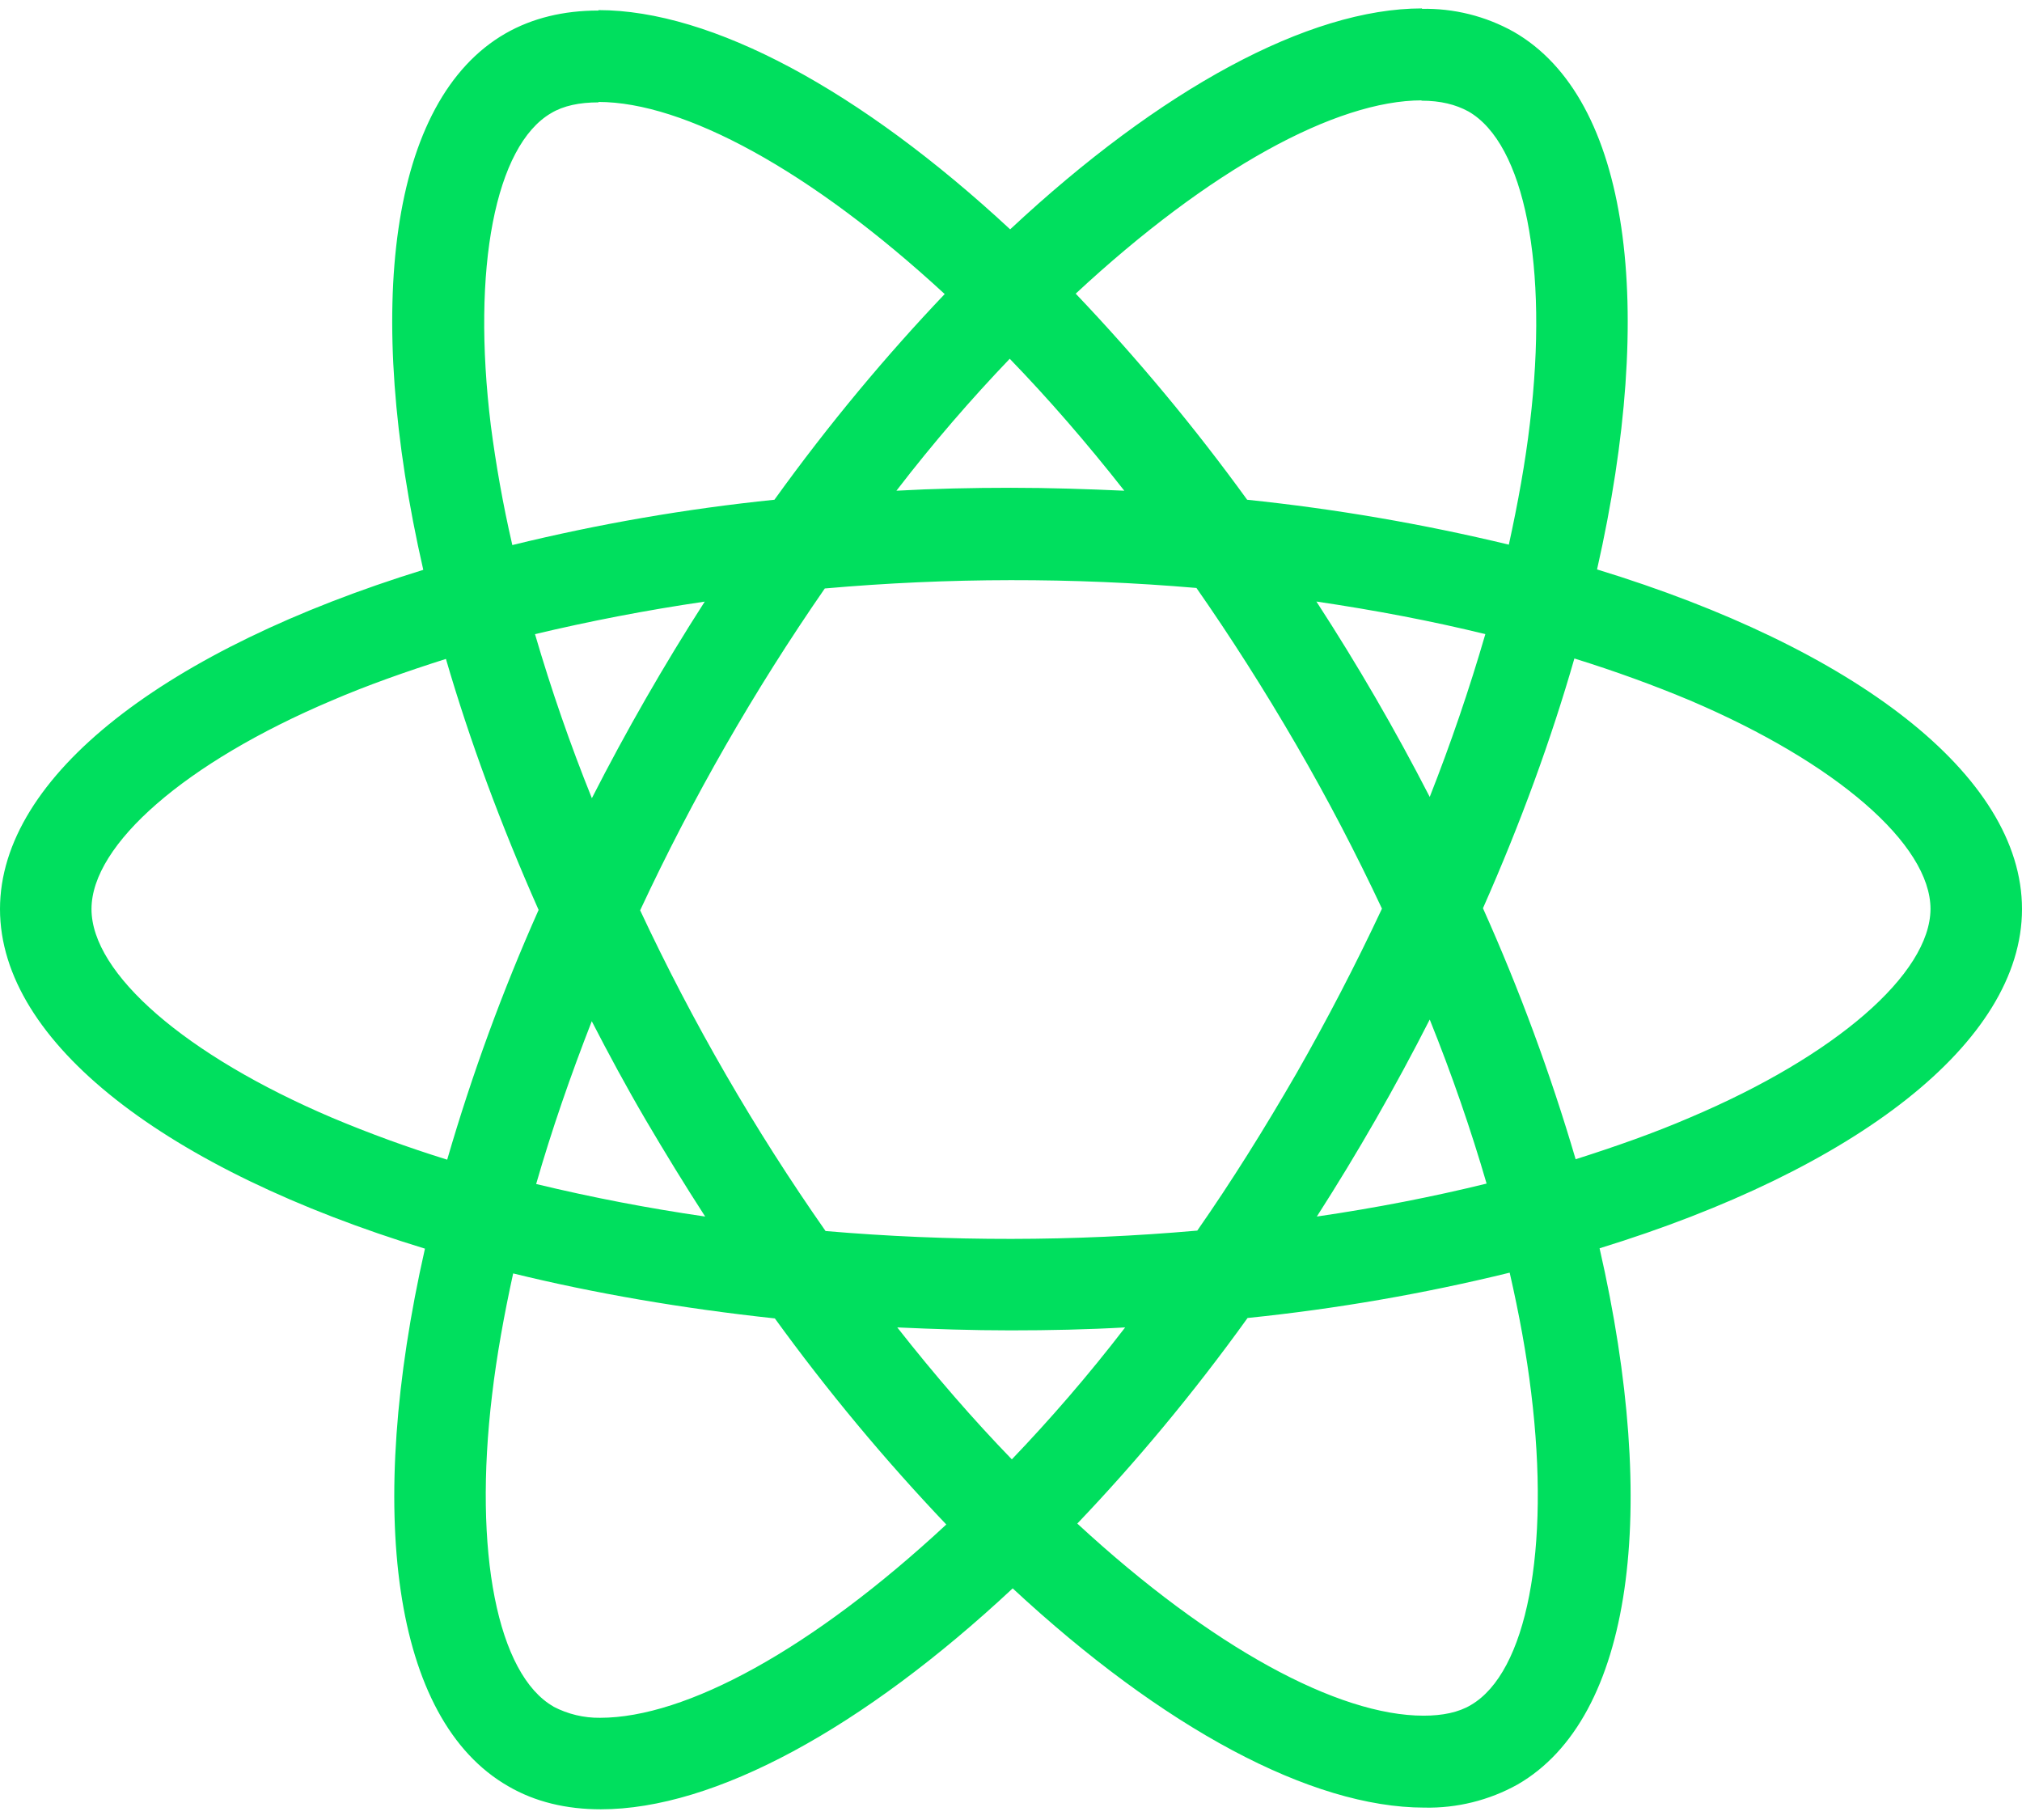 <svg width="80" height="72" viewBox="0 0 80 72" fill="none" xmlns="http://www.w3.org/2000/svg">
<path d="M80 35.963C80 30.663 73.363 25.64 63.187 22.527C65.537 12.157 64.493 3.903 59.893 1.26C58.779 0.636 57.517 0.322 56.24 0.35V3.983C56.99 3.983 57.593 4.133 58.1 4.41C60.317 5.683 61.28 10.523 60.53 16.753C60.35 18.287 60.057 19.9 59.697 21.547C56.289 20.726 52.83 20.132 49.343 19.77C47.266 16.904 45 14.181 42.56 11.617C47.877 6.677 52.867 3.97 56.26 3.97V0.333C51.773 0.333 45.903 3.53 39.967 9.073C34.033 3.567 28.16 0.4 23.677 0.4V4.033C27.053 4.033 32.06 6.727 37.377 11.633C35.093 14.033 32.81 16.753 30.64 19.77C27.146 20.128 23.681 20.727 20.27 21.563C19.893 19.933 19.617 18.353 19.42 16.837C18.653 10.603 19.6 5.763 21.803 4.477C22.29 4.183 22.927 4.05 23.677 4.05V0.417C22.31 0.417 21.067 0.71 19.993 1.327C15.41 3.97 14.383 12.203 16.747 22.543C6.603 25.677 0 30.68 0 35.963C0 41.263 6.637 46.287 16.813 49.397C14.463 59.77 15.507 68.023 20.107 70.663C21.167 71.283 22.407 71.577 23.773 71.577C28.26 71.577 34.13 68.38 40.067 62.837C46 68.347 51.87 71.51 56.357 71.51C57.644 71.537 58.915 71.222 60.04 70.597C64.623 67.957 65.65 59.723 63.287 49.383C73.397 46.27 80 41.247 80 35.963ZM58.767 25.087C58.133 27.266 57.399 29.415 56.567 31.527C55.204 28.876 53.708 26.296 52.083 23.797C54.4 24.14 56.633 24.563 58.77 25.087H58.767ZM51.3 42.453C50.03 44.653 48.723 46.743 47.37 48.683C42.477 49.115 37.557 49.12 32.663 48.7C29.857 44.691 27.402 40.446 25.327 36.013C27.399 31.57 29.843 27.311 32.633 23.28C37.525 22.848 42.444 22.841 47.337 23.26C48.69 25.2 50.013 27.273 51.283 29.46C52.523 31.593 53.65 33.76 54.677 35.947C53.639 38.16 52.512 40.331 51.3 42.453ZM56.567 40.333C57.447 42.517 58.2 44.703 58.817 46.823C56.683 47.347 54.43 47.787 52.1 48.127C53.718 45.605 55.208 43.004 56.567 40.333ZM40.033 57.733C38.517 56.167 37 54.423 35.5 52.513C36.967 52.58 38.467 52.63 39.983 52.63C41.517 52.63 43.033 52.597 44.517 52.513C43.05 54.423 41.533 56.167 40.033 57.733ZM27.9 48.127C25.652 47.801 23.421 47.372 21.213 46.84C21.817 44.737 22.567 42.567 23.413 40.4C24.083 41.7 24.787 43.007 25.553 44.313C26.32 45.617 27.1 46.89 27.9 48.127ZM39.95 14.193C41.467 15.76 42.983 17.503 44.483 19.413C43.017 19.347 41.517 19.297 40 19.297C38.467 19.297 36.95 19.33 35.467 19.413C36.933 17.503 38.45 15.76 39.95 14.193ZM27.883 23.8C26.266 26.317 24.776 28.912 23.417 31.577C22.561 29.452 21.81 27.286 21.167 25.087C23.3 24.58 25.553 24.14 27.883 23.8ZM13.127 44.213C7.353 41.753 3.62 38.523 3.62 35.963C3.62 33.403 7.353 30.157 13.127 27.713C14.527 27.11 16.06 26.57 17.643 26.067C18.573 29.26 19.797 32.587 21.31 35.997C19.881 39.204 18.673 42.505 17.693 45.877C16.145 45.397 14.621 44.842 13.127 44.213ZM21.9 67.513C19.683 66.247 18.72 61.4 19.47 55.173C19.65 53.64 19.943 52.023 20.303 50.377C23.497 51.16 26.987 51.763 30.657 52.157C32.734 55.022 35 57.746 37.44 60.31C32.123 65.25 27.133 67.957 23.74 67.957C23.1 67.964 22.468 67.813 21.9 67.517V67.513ZM60.58 55.09C61.347 61.32 60.4 66.163 58.197 67.45C57.71 67.743 57.073 67.873 56.323 67.873C52.947 67.873 47.94 65.183 42.623 60.273C44.907 57.88 47.19 55.157 49.36 52.14C52.854 51.782 56.319 51.183 59.73 50.347C60.107 51.993 60.397 53.573 60.58 55.09ZM66.857 44.213C65.457 44.817 63.923 45.357 62.34 45.86C61.343 42.471 60.118 39.154 58.673 35.93C60.173 32.54 61.377 29.23 62.29 26.05C63.907 26.553 65.437 27.11 66.873 27.713C72.647 30.173 76.38 33.403 76.38 35.963C76.363 38.523 72.63 41.77 66.857 44.213Z" fill="#00DF5E"/>
</svg>
